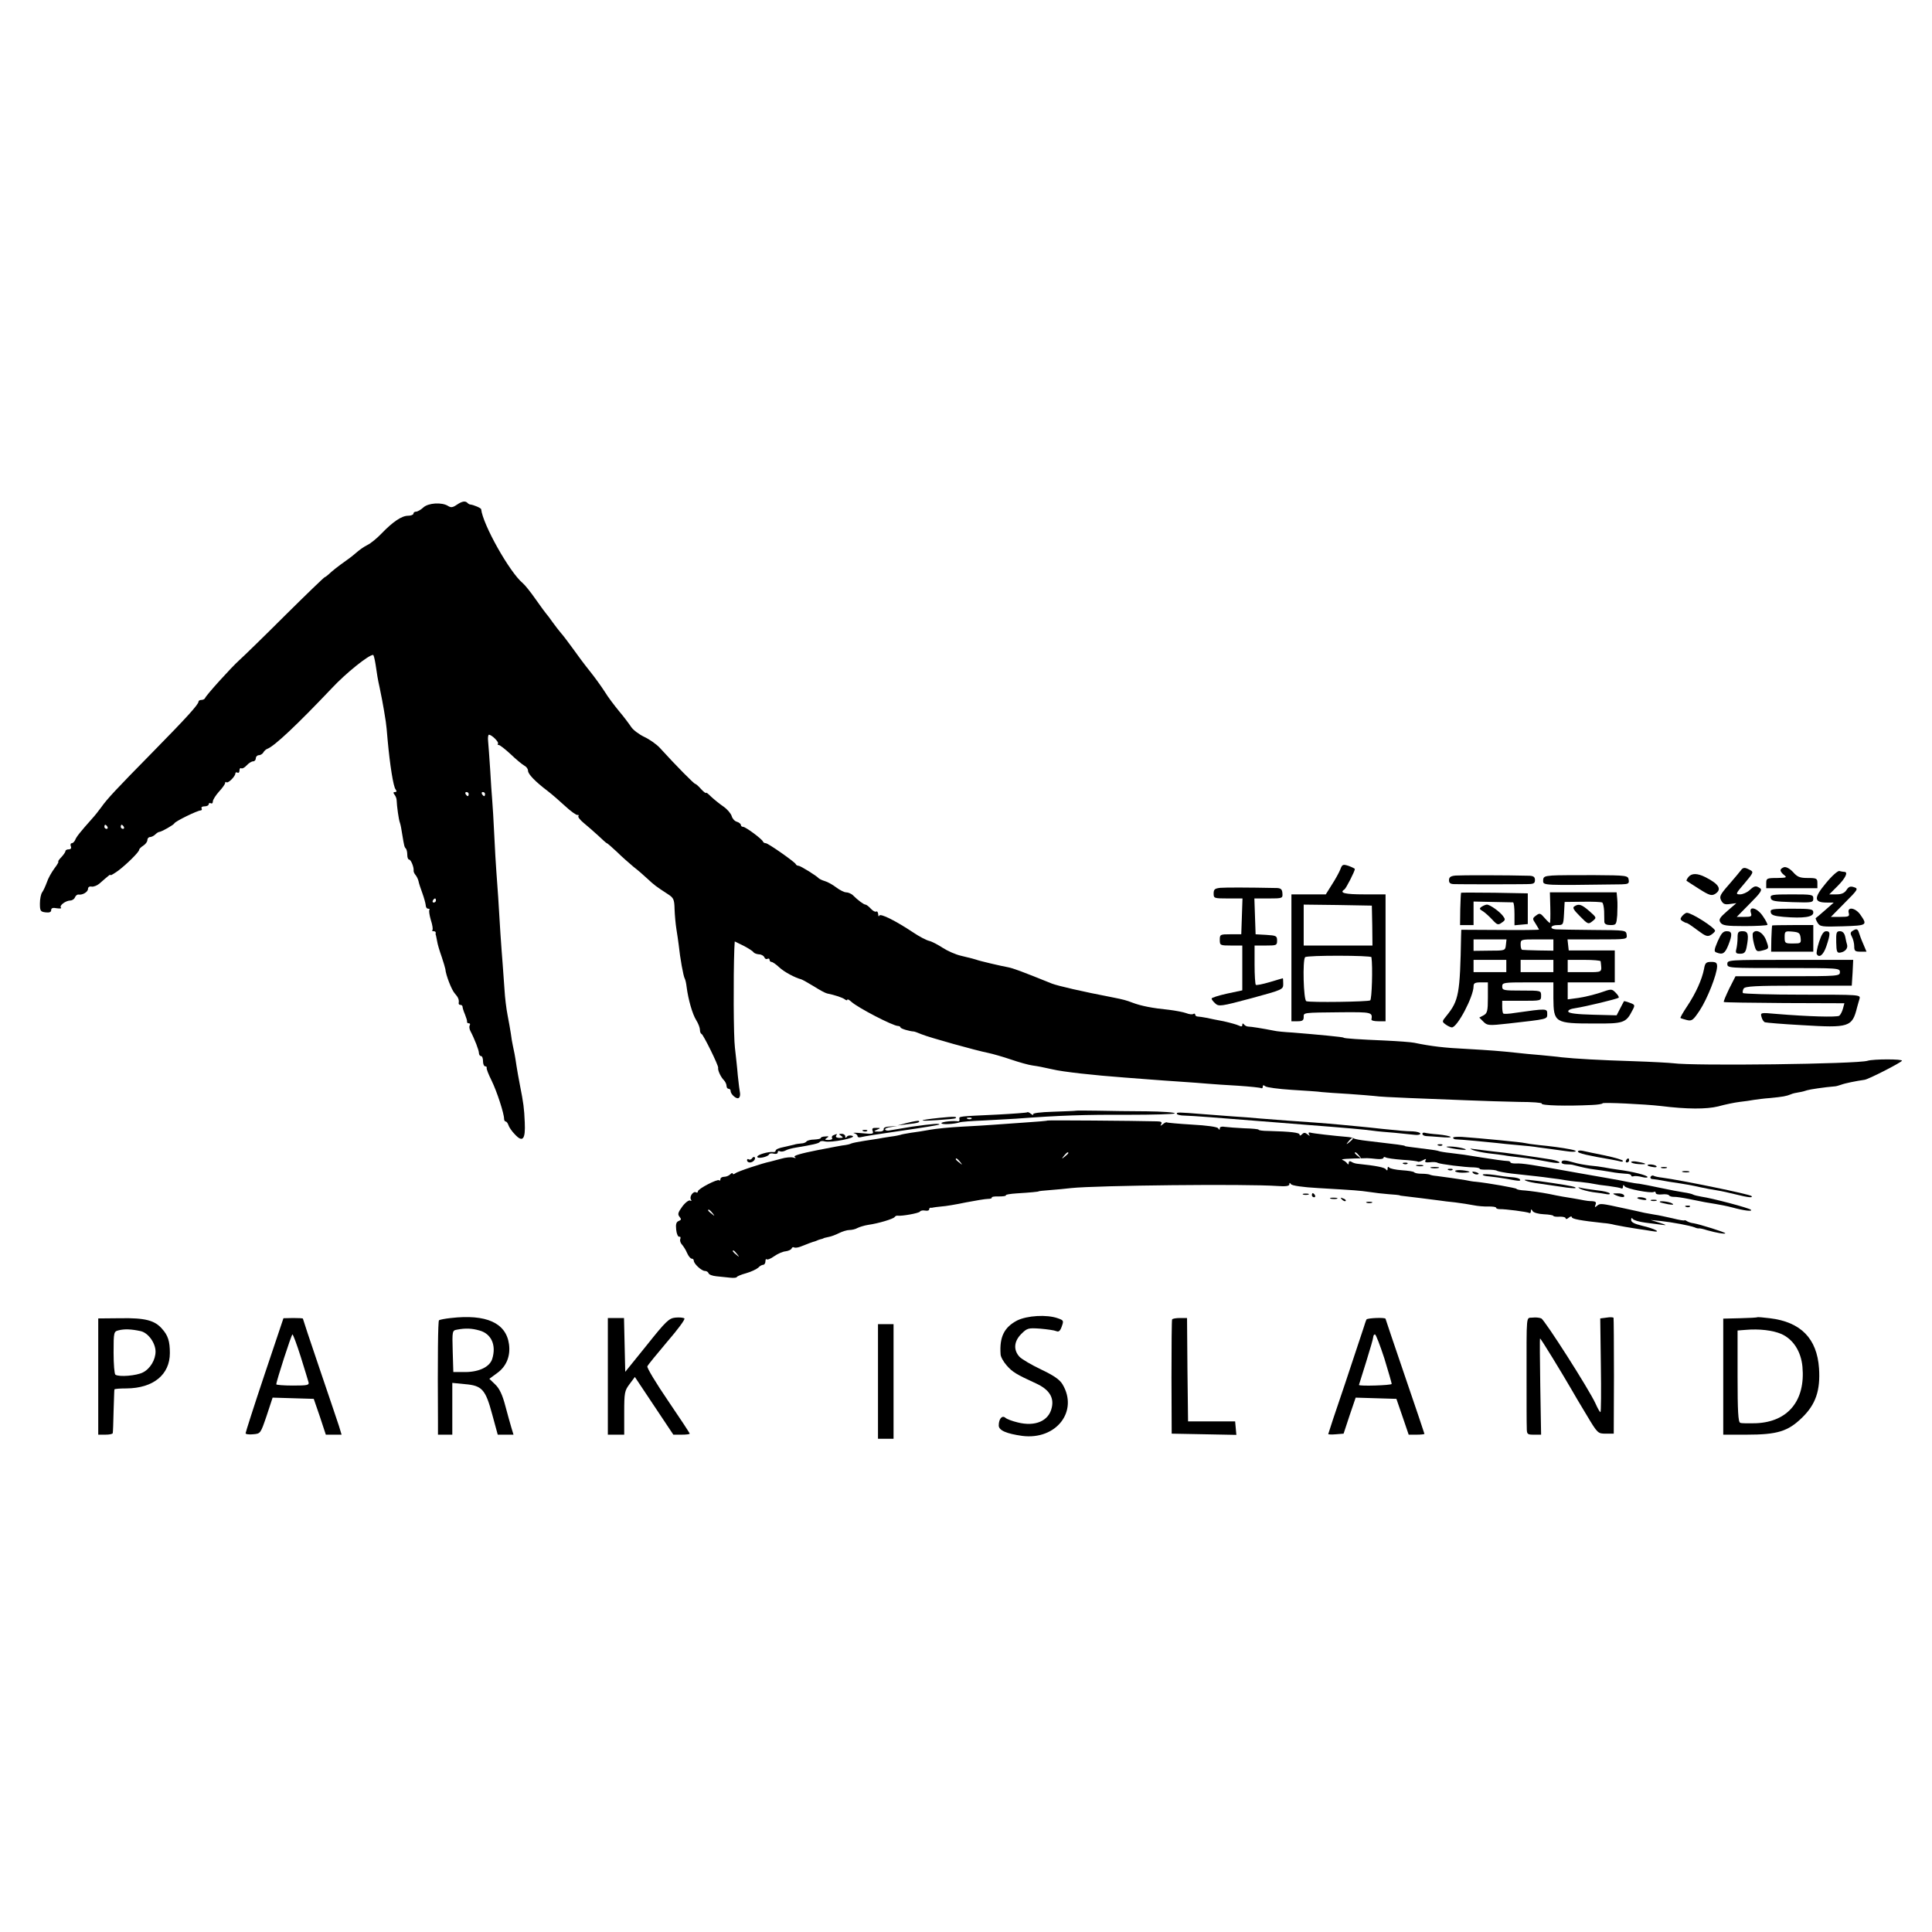 <?xml version="1.0" standalone="no"?>
<!DOCTYPE svg PUBLIC "-//W3C//DTD SVG 20010904//EN"
 "http://www.w3.org/TR/2001/REC-SVG-20010904/DTD/svg10.dtd">
<svg version="1.0" xmlns="http://www.w3.org/2000/svg"
 width="944pt" height="944pt" viewBox="0 0 944 944"
 preserveAspectRatio="xMidYMid meet">
<g transform="translate(0,944) scale(0.1,-0.1)"
fill="#000000" stroke="none">
<path d="M2231 6973 c-19 -13 -28 -14 -42 -5 -30 19 -97 15 -121 -8 -12 -11
-28 -20 -35 -20 -7 0 -13 -4 -13 -10 0 -5 -12 -10 -26 -10 -31 0 -74 -29 -129
-86 -22 -23 -53 -49 -70 -57 -16 -8 -39 -24 -50 -34 -11 -10 -36 -30 -55 -43
-38 -27 -65 -48 -85 -67 -8 -7 -16 -13 -18 -13 -3 0 -90 -84 -194 -187 -104
-104 -205 -202 -224 -219 -39 -35 -162 -171 -167 -185 -2 -5 -10 -9 -18 -9 -8
0 -14 -4 -14 -8 0 -14 -56 -76 -225 -248 -179 -182 -221 -227 -250 -268 -11
-15 -31 -41 -45 -56 -57 -64 -78 -90 -83 -105 -4 -8 -11 -15 -16 -15 -6 0 -8
-7 -5 -15 4 -9 0 -15 -10 -15 -9 0 -16 -4 -16 -8 0 -5 -9 -18 -20 -30 -12 -12
-18 -22 -15 -22 3 0 -5 -15 -19 -33 -14 -19 -31 -49 -37 -68 -7 -19 -17 -41
-23 -49 -6 -8 -11 -33 -11 -55 0 -36 3 -40 28 -43 18 -2 27 1 27 11 0 10 8 13
28 9 15 -2 24 -1 20 3 -10 10 22 34 45 35 10 0 20 7 23 15 4 9 11 15 18 14 20
-3 46 13 46 28 0 8 7 13 17 11 10 -2 27 5 38 14 47 41 55 48 55 42 0 -3 17 7
38 22 41 31 102 91 102 102 0 4 9 13 20 20 11 7 20 19 20 27 0 8 6 15 13 15 7
0 19 6 26 13 6 6 15 12 19 12 12 1 70 34 74 42 4 10 113 63 128 63 6 0 8 5 5
10 -3 6 3 10 14 10 12 0 21 5 21 11 0 5 5 7 10 4 6 -3 10 1 10 9 0 8 14 30 30
48 17 18 30 37 30 42 0 5 3 7 6 4 7 -8 44 28 44 43 0 5 5 7 10 4 6 -3 10 1 10
10 0 9 4 14 9 11 4 -3 16 3 26 14 10 11 24 20 32 20 7 0 13 7 13 15 0 8 7 15
15 15 7 0 18 6 22 14 4 7 13 15 19 17 35 13 145 117 315 296 69 74 180 163
202 163 3 0 8 -21 12 -46 7 -49 11 -74 20 -114 10 -48 15 -75 21 -110 3 -19 7
-44 9 -56 2 -11 6 -52 9 -90 11 -121 28 -229 39 -241 6 -9 6 -13 -3 -13 -9 0
-9 -4 -3 -12 6 -7 11 -20 11 -28 1 -29 10 -95 16 -110 3 -8 8 -33 11 -55 10
-61 11 -64 18 -71 4 -4 7 -18 7 -31 0 -13 4 -23 9 -23 9 0 24 -38 22 -54 -1
-4 3 -14 9 -21 6 -7 13 -21 15 -31 2 -11 11 -37 19 -59 8 -22 15 -48 16 -57 0
-10 5 -18 12 -18 6 0 9 -2 6 -6 -3 -3 0 -25 7 -49 8 -24 11 -46 8 -49 -4 -3
-1 -6 5 -6 7 0 11 -3 11 -7 -1 -5 -1 -10 1 -13 1 -3 3 -16 6 -30 2 -14 12 -47
22 -75 9 -27 17 -54 18 -60 2 -29 31 -103 46 -119 17 -19 22 -31 19 -48 0 -5
3 -8 9 -8 5 0 10 -4 10 -9 0 -5 5 -22 12 -38 6 -15 11 -31 10 -35 -1 -5 3 -8
9 -8 5 0 8 -4 4 -10 -3 -5 -2 -17 3 -27 22 -42 42 -95 42 -108 0 -8 5 -15 10
-15 6 0 10 -11 10 -25 0 -14 5 -25 10 -25 6 0 9 -3 8 -8 -2 -4 9 -32 24 -62
26 -53 61 -161 61 -187 0 -7 4 -13 8 -13 4 0 10 -8 13 -17 3 -10 17 -31 32
-46 38 -41 52 -24 48 59 -3 70 -6 93 -24 184 -6 30 -13 71 -16 90 -8 54 -12
73 -18 100 -3 14 -8 41 -10 60 -3 19 -10 60 -16 90 -6 30 -13 87 -15 125 -3
39 -7 95 -9 125 -3 30 -7 98 -11 150 -7 124 -15 243 -20 305 -2 28 -7 106 -10
175 -3 69 -8 145 -10 170 -2 25 -7 92 -10 150 -4 58 -8 120 -10 138 -2 17 0
32 4 32 14 0 51 -37 44 -44 -3 -3 -2 -6 4 -6 5 0 31 -20 58 -45 26 -25 56 -50
67 -56 10 -5 18 -16 18 -25 0 -16 34 -52 96 -99 21 -16 60 -50 87 -75 27 -25
54 -44 59 -42 5 1 7 -1 4 -6 -3 -4 9 -19 26 -33 16 -13 48 -41 70 -61 22 -21
41 -38 43 -38 3 0 24 -19 49 -42 24 -24 61 -56 81 -73 21 -16 52 -43 70 -60
31 -29 40 -36 100 -75 26 -17 30 -25 31 -72 1 -29 5 -73 9 -98 4 -25 9 -58 11
-75 7 -67 23 -156 30 -167 3 -5 7 -23 9 -41 8 -61 28 -132 47 -162 10 -16 18
-37 18 -47 0 -9 3 -18 8 -20 9 -4 83 -154 81 -165 -3 -12 13 -46 28 -61 7 -7
13 -20 13 -28 0 -8 5 -14 10 -14 6 0 10 -5 10 -11 0 -16 29 -41 39 -34 6 3 8
13 7 23 -2 9 -7 49 -11 87 -3 39 -10 99 -14 135 -7 54 -8 346 -3 483 l2 37 43
-21 c23 -12 45 -26 48 -31 3 -5 15 -10 27 -11 12 0 24 -7 27 -15 3 -7 9 -10
15 -7 5 3 10 1 10 -4 0 -6 4 -11 9 -11 6 0 23 -12 38 -26 24 -23 79 -52 108
-59 6 -2 33 -17 61 -34 28 -18 58 -34 65 -35 39 -8 75 -20 87 -29 6 -5 12 -6
12 -2 0 5 9 0 20 -10 32 -29 203 -118 228 -118 6 0 12 -4 12 -7 0 -6 44 -19
65 -20 3 0 20 -6 39 -14 36 -15 265 -79 326 -91 19 -4 69 -18 110 -32 41 -14
88 -27 105 -29 28 -4 44 -7 98 -19 49 -12 203 -29 352 -40 44 -3 103 -8 131
-10 28 -2 91 -7 140 -10 49 -3 109 -8 134 -10 25 -2 92 -7 150 -10 58 -4 108
-9 113 -12 4 -2 7 1 7 8 0 8 4 8 13 1 6 -5 64 -13 127 -17 63 -4 130 -8 149
-11 19 -2 78 -6 130 -9 53 -4 110 -8 126 -10 17 -3 93 -7 170 -10 77 -3 203
-8 280 -11 77 -3 192 -7 257 -8 64 0 114 -4 111 -8 -5 -10 122 -13 245 -7 28
1 52 5 52 8 0 6 207 -4 285 -13 128 -16 223 -16 280 -2 32 9 80 19 105 22 25
3 56 7 70 10 14 2 50 7 80 9 61 6 78 9 100 18 8 4 26 8 40 10 14 2 32 7 40 10
12 4 85 15 135 19 6 0 19 4 31 8 18 7 72 18 114 24 19 2 177 83 183 93 6 9
-139 9 -168 0 -50 -16 -850 -26 -950 -12 -16 2 -104 7 -195 10 -165 5 -284 12
-350 19 -19 3 -66 7 -105 11 -38 3 -90 8 -115 11 -84 9 -125 12 -245 19 -107
5 -173 13 -255 30 -14 3 -79 8 -145 11 -119 5 -200 10 -200 14 0 3 -126 15
-250 25 -38 2 -79 6 -90 9 -56 11 -112 20 -125 20 -8 0 -18 5 -22 11 -5 6 -8
5 -8 -3 0 -8 -5 -9 -17 -3 -10 5 -43 14 -74 21 -31 6 -69 13 -85 17 -16 3 -35
6 -41 6 -7 0 -13 4 -13 9 0 5 -4 7 -9 4 -5 -4 -21 -2 -36 4 -14 5 -51 12 -83
16 -81 8 -137 19 -179 35 -28 11 -47 16 -93 25 -156 30 -271 57 -300 68 -146
59 -189 75 -215 80 -29 5 -145 32 -155 37 -9 3 -24 7 -74 19 -27 6 -67 24 -90
39 -23 15 -53 31 -67 34 -15 4 -49 22 -77 41 -86 57 -161 95 -166 82 -2 -6 -5
-3 -5 7 -1 10 -5 16 -10 13 -4 -3 -16 3 -26 14 -10 11 -22 20 -26 20 -8 0 -36
20 -64 48 -8 6 -21 12 -31 12 -9 0 -31 11 -48 24 -17 13 -42 27 -56 31 -14 4
-27 11 -30 14 -9 11 -89 61 -99 61 -5 0 -11 3 -13 8 -5 11 -135 102 -146 102
-6 0 -12 3 -14 8 -5 13 -85 72 -97 72 -6 0 -11 4 -11 9 0 5 -9 13 -20 16 -11
3 -22 16 -25 28 -4 12 -21 33 -40 46 -19 13 -46 35 -60 48 -14 14 -25 23 -25
19 0 -4 -11 4 -24 18 -13 15 -26 26 -29 26 -6 0 -92 87 -174 177 -16 17 -50
41 -76 53 -25 12 -54 34 -63 48 -10 15 -36 50 -59 77 -23 28 -55 70 -70 95
-16 25 -49 71 -74 102 -25 31 -63 82 -84 112 -22 30 -46 62 -56 73 -9 10 -27
34 -41 53 -13 19 -27 37 -30 40 -3 3 -26 34 -52 71 -25 36 -54 72 -64 80 -64
53 -195 286 -203 361 -1 6 -36 21 -53 23 -3 0 -10 3 -14 8 -11 11 -27 8 -53
-10z m59 -1413 c0 -5 -2 -10 -4 -10 -3 0 -8 5 -11 10 -3 6 -1 10 4 10 6 0 11
-4 11 -10z m80 0 c0 -5 -2 -10 -4 -10 -3 0 -8 5 -11 10 -3 6 -1 10 4 10 6 0
11 -4 11 -10z m-1845 -160 c3 -5 1 -10 -4 -10 -6 0 -11 5 -11 10 0 6 2 10 4
10 3 0 8 -4 11 -10z m80 0 c3 -5 1 -10 -4 -10 -6 0 -11 5 -11 10 0 6 2 10 4
10 3 0 8 -4 11 -10z m1525 -360 c0 -5 -5 -10 -11 -10 -5 0 -7 5 -4 10 3 6 8
10 11 10 2 0 4 -4 4 -10z"/>
<path d="M6549 5192 c-6 -15 -24 -48 -41 -74 l-30 -48 -84 0 -84 0 0 -310 0
-310 30 0 c23 0 30 4 30 20 0 23 -8 22 187 24 146 1 150 0 144 -36 0 -5 15 -8
34 -8 l35 0 0 310 0 310 -105 0 c-94 0 -123 7 -96 24 8 5 51 89 51 100 0 2
-14 9 -30 15 -28 9 -32 8 -41 -17z m156 -274 l1 -98 -168 0 -168 0 0 100 0
100 167 -2 166 -3 2 -97z m-4 -155 c7 -47 2 -206 -6 -211 -11 -7 -293 -11
-312 -4 -14 4 -19 202 -6 215 9 10 323 9 324 0z"/>
<path d="M8718 5203 c-10 -3 -18 -9 -18 -15 0 -6 8 -17 18 -24 15 -12 10 -13
-35 -14 -50 0 -53 -2 -53 -25 l0 -25 125 0 125 0 0 25 c0 23 -4 25 -47 25 -39
0 -51 5 -72 29 -16 17 -33 26 -43 24z"/>
<path d="M8505 5186 c-6 -8 -32 -39 -58 -69 -43 -49 -47 -58 -37 -77 9 -17 18
-21 43 -17 l31 4 -44 -38 c-38 -33 -43 -42 -34 -56 10 -15 27 -18 119 -18 59
0 109 3 111 6 1 3 -8 22 -22 42 -27 41 -70 53 -59 17 6 -18 2 -20 -32 -20
l-37 0 64 65 c53 53 62 67 50 75 -21 14 -28 12 -52 -10 -12 -11 -33 -20 -46
-20 -23 0 -22 3 22 54 44 52 45 56 27 65 -26 14 -34 14 -46 -3z"/>
<path d="M8921 5124 c-60 -72 -58 -94 5 -94 l34 0 -42 -37 c-24 -21 -44 -38
-46 -39 -2 -1 2 -11 9 -23 12 -19 21 -20 124 -17 119 4 121 5 84 58 -24 33
-64 39 -56 8 5 -18 0 -20 -41 -20 l-46 0 68 69 c65 65 67 69 45 76 -18 6 -26
3 -37 -14 -10 -15 -25 -21 -49 -21 l-35 0 41 41 c39 39 53 69 32 69 -5 0 -15
2 -23 4 -7 3 -37 -23 -67 -60z"/>
<path d="M7113 5162 c-25 -2 -33 -8 -33 -23 0 -14 7 -19 28 -19 39 -1 299 -1
350 0 35 0 42 3 42 20 0 15 -7 20 -27 21 -111 3 -334 3 -360 1z"/>
<path d="M7583 5162 c-37 -3 -43 -6 -43 -25 0 -24 -5 -23 383 -18 33 1 38 4
35 22 -3 21 -8 22 -168 23 -91 0 -184 0 -207 -2z"/>
<path d="M8250 5155 c-7 -9 -11 -17 -9 -19 2 -2 30 -19 62 -40 49 -31 60 -34
77 -24 35 22 20 48 -47 82 -40 20 -67 20 -83 1z"/>
<path d="M5963 5102 c-27 -3 -33 -7 -33 -28 0 -23 2 -24 70 -24 l71 0 -3 -87
-3 -88 -53 0 c-50 0 -52 -1 -52 -27 0 -27 2 -28 55 -28 l55 0 0 -109 0 -110
-75 -16 c-41 -9 -75 -20 -75 -24 0 -5 8 -15 18 -24 17 -16 29 -14 175 25 154
42 157 43 157 70 0 16 -1 28 -2 28 -2 0 -31 -9 -65 -19 -34 -10 -64 -16 -67
-13 -3 3 -6 47 -6 99 l0 93 55 0 c52 0 55 1 55 24 0 23 -4 25 -52 28 l-53 3
-3 88 -3 87 70 0 c67 0 69 1 67 25 -1 19 -7 25 -26 26 -144 3 -251 3 -277 1z"/>
<path d="M7139 5078 c-1 -2 -3 -38 -4 -80 l-1 -78 33 0 33 0 0 58 0 57 92 -2
c51 -1 96 -2 101 -2 4 -1 7 -26 7 -57 l0 -55 33 3 32 3 0 75 0 75 -163 3 c-89
1 -163 1 -163 0z"/>
<path d="M7575 5005 c1 -41 0 -75 -2 -75 -2 0 -14 11 -26 25 -20 23 -24 25
-41 12 -19 -14 -19 -16 -3 -40 9 -15 17 -28 17 -29 0 -2 -85 -3 -190 -2 l-190
1 -1 -31 c-5 -282 -11 -315 -71 -389 -23 -28 -23 -29 -4 -43 11 -8 25 -14 30
-14 27 0 106 151 106 201 0 15 7 19 35 19 l35 0 0 -75 c0 -65 -3 -76 -21 -86
l-21 -11 20 -20 c19 -19 25 -20 123 -9 193 22 189 20 189 47 0 27 -2 27 -157
5 -29 -5 -55 -6 -58 -3 -3 3 -5 18 -5 34 l0 28 95 0 c95 0 95 0 95 25 0 25 0
25 -95 25 -88 0 -95 1 -95 20 0 19 7 20 125 20 l125 0 0 -77 c1 -120 7 -124
200 -124 143 -1 155 3 186 64 14 26 13 28 -12 37 -15 6 -28 9 -29 8 -1 -2 -10
-18 -19 -36 l-17 -33 -116 3 c-79 2 -118 7 -120 15 -3 7 11 14 34 17 52 8 205
45 212 51 3 3 -4 14 -15 25 -19 19 -20 19 -74 0 -31 -10 -79 -22 -108 -26
l-52 -7 0 42 0 41 115 0 115 0 0 78 0 78 -112 0 -113 0 -3 27 -3 27 146 0
c146 0 146 0 143 23 -3 22 -5 22 -163 23 -88 1 -170 2 -182 3 -34 2 -28 21 7
21 28 0 29 1 32 56 l3 57 88 1 c49 1 92 -1 96 -4 4 -3 8 -22 9 -42 0 -21 1
-45 1 -53 1 -10 11 -15 30 -15 28 0 29 3 33 48 1 26 2 62 0 80 l-3 32 -163 0
-163 0 2 -75z m-217 -182 c-3 -28 -4 -28 -80 -28 l-78 -1 0 28 0 28 81 0 80 0
-3 -27z m232 -1 l0 -27 -72 1 c-40 1 -76 2 -80 3 -5 1 -8 12 -8 26 0 25 1 25
80 25 l80 0 0 -28z m-230 -102 l0 -30 -80 0 -80 0 0 30 0 30 80 0 80 0 0 -30z
m230 0 l0 -30 -80 0 -80 0 0 30 0 30 80 0 80 0 0 -30z m231 23 c6 -57 13 -53
-78 -53 l-83 0 0 30 0 30 80 0 c44 0 80 -3 81 -7z"/>
<path d="M8652 5053 c3 -16 17 -18 106 -21 97 -3 102 -2 102 18 0 19 -6 20
-106 20 -95 0 -105 -2 -102 -17z"/>
<path d="M7240 5010 c-13 -9 -12 -12 5 -22 10 -6 31 -25 46 -41 25 -27 29 -28
47 -15 18 12 18 16 6 32 -16 22 -64 56 -79 56 -5 0 -17 -5 -25 -10z"/>
<path d="M7692 5011 c-10 -6 -2 -18 28 -48 39 -40 41 -40 61 -24 21 17 21 17
-15 49 -38 33 -52 38 -74 23z"/>
<path d="M8652 4983 c2 -14 16 -19 63 -23 98 -8 145 -1 145 21 0 17 -9 19
-106 19 -95 0 -105 -2 -102 -17z"/>
<path d="M8219 4964 c-10 -13 -10 -17 2 -25 8 -5 17 -9 21 -9 3 0 27 -16 52
-35 40 -30 49 -33 66 -23 11 7 20 16 20 20 0 15 -114 88 -138 88 -5 0 -15 -7
-23 -16z"/>
<path d="M8659 4918 c-1 -2 -3 -31 -4 -65 l-1 -63 103 0 103 0 0 65 0 65 -100
0 c-55 0 -101 -1 -101 -2z m139 -60 c3 -27 1 -28 -37 -28 -39 0 -41 1 -41 31
0 29 2 30 38 27 32 -3 37 -7 40 -30z"/>
<path d="M9051 4891 c-10 -6 -11 -13 -2 -29 6 -11 11 -32 11 -46 0 -22 4 -26
30 -26 l30 0 -16 38 c-9 20 -18 45 -21 55 -6 19 -12 21 -32 8z"/>
<path d="M8393 4841 c-18 -42 -19 -51 -6 -55 30 -12 41 -5 57 34 22 55 20 70
-7 70 -18 0 -27 -11 -44 -49z"/>
<path d="M8490 4858 c0 -18 -3 -43 -6 -55 -5 -19 -2 -23 19 -23 19 0 26 6 31
31 12 62 8 79 -19 79 -22 0 -25 -5 -25 -32z"/>
<path d="M8565 4881 c-3 -6 -1 -29 5 -52 10 -38 13 -40 38 -34 37 9 37 9 21
52 -15 38 -50 56 -64 34z"/>
<path d="M8888 4837 c-9 -28 -14 -55 -11 -59 12 -21 33 -3 47 39 20 60 20 73
-1 73 -13 0 -23 -16 -35 -53z"/>
<path d="M8972 4836 c1 -48 4 -54 22 -50 22 4 36 21 31 38 -2 6 -6 23 -9 39
-4 18 -13 27 -26 27 -17 0 -19 -7 -18 -54z"/>
<path d="M8440 4730 c0 -20 7 -20 275 -20 268 0 275 0 275 -20 0 -19 -7 -20
-255 -20 l-255 0 -31 -61 c-16 -34 -29 -63 -26 -65 2 -2 135 -4 296 -5 l293
-1 -7 -26 c-4 -15 -12 -30 -18 -35 -12 -8 -152 -4 -309 9 -76 7 -77 6 -71 -15
3 -13 11 -24 17 -26 6 -2 88 -9 181 -14 230 -14 245 -10 269 87 3 12 9 31 12
42 5 20 1 20 -280 20 -157 0 -287 4 -290 8 -2 4 -1 14 4 22 7 11 58 14 268 14
l260 0 4 63 3 63 -307 0 c-301 0 -308 0 -308 -20z"/>
<path d="M8326 4705 c-10 -51 -40 -118 -82 -181 -20 -30 -35 -56 -33 -58 2 -2
16 -6 31 -10 25 -6 31 -1 63 47 37 56 84 175 85 215 0 18 -6 22 -29 22 -25 0
-30 -5 -35 -35z"/>
<path d="M5257 4013 c-1 -1 -50 -3 -109 -5 -67 -2 -104 -7 -100 -13 3 -5 -1
-4 -10 2 -8 7 -17 11 -19 8 -3 -2 -68 -7 -145 -11 -191 -9 -189 -8 -186 -22 1
-7 -1 -11 -5 -11 -25 4 -83 -2 -83 -9 0 -8 61 -5 89 4 8 3 60 7 115 9 56 3
128 7 161 9 212 16 337 20 543 19 127 0 232 3 232 7 0 5 -62 9 -137 10 -76 0
-185 2 -241 3 -57 1 -104 1 -105 0z m-510 -39 c-3 -3 -12 -4 -19 -1 -8 3 -5 6
6 6 11 1 17 -2 13 -5z"/>
<path d="M5750 3998 c0 -4 17 -9 38 -9 55 -2 117 -7 457 -34 33 -3 89 -7 125
-10 231 -18 285 -23 340 -30 19 -3 67 -7 105 -10 39 -4 82 -8 98 -10 15 -2 27
1 27 6 0 5 -17 10 -37 11 -41 1 -58 3 -148 12 -33 4 -85 9 -115 12 -30 3 -73
7 -95 9 -22 2 -76 7 -120 10 -91 6 -182 13 -270 20 -33 3 -91 8 -130 10 -38 3
-104 8 -145 11 -124 10 -130 10 -130 2z"/>
<path d="M4590 3978 c-105 -11 -111 -18 -10 -11 47 3 87 7 89 9 10 9 -9 9 -79
2z"/>
<path d="M4435 3954 l-50 -13 50 6 c49 5 63 10 54 16 -2 2 -26 -2 -54 -9z"/>
<path d="M5118 3965 c-2 -2 -52 -6 -113 -10 -60 -4 -130 -9 -155 -11 -25 -2
-92 -6 -150 -9 -58 -3 -127 -10 -155 -15 -27 -5 -70 -12 -95 -15 -24 -4 -47
-8 -50 -10 -3 -1 -25 -6 -50 -9 -25 -4 -52 -8 -60 -10 -8 -1 -37 -6 -65 -10
-27 -4 -57 -10 -65 -13 -8 -4 -22 -7 -30 -8 -8 0 -70 -12 -137 -25 -80 -16
-119 -27 -110 -33 8 -6 6 -7 -7 -3 -10 3 -37 1 -60 -6 -22 -6 -46 -12 -53 -14
-36 -7 -160 -48 -170 -57 -7 -5 -13 -6 -13 -1 0 4 -5 3 -12 -4 -7 -7 -20 -12
-30 -12 -10 0 -18 -5 -18 -12 0 -6 -3 -9 -6 -5 -8 8 -104 -42 -104 -54 0 -6
-4 -8 -9 -5 -13 8 -34 -21 -25 -35 4 -7 3 -9 -4 -5 -6 3 -23 -9 -38 -29 -21
-29 -24 -38 -14 -50 10 -12 9 -16 -4 -21 -12 -5 -15 -16 -12 -43 2 -20 9 -35
15 -34 5 2 8 -3 5 -11 -3 -7 1 -20 8 -27 7 -8 19 -26 25 -41 7 -16 17 -28 23
-28 5 0 10 -4 10 -10 0 -15 38 -50 54 -50 8 0 16 -5 18 -11 2 -7 19 -13 38
-15 19 -2 50 -5 68 -7 17 -2 32 0 32 3 0 3 20 12 46 19 25 7 51 20 59 27 7 8
18 14 24 14 6 0 11 8 11 17 0 9 3 13 6 10 4 -4 20 3 37 15 17 12 42 23 56 24
14 2 27 8 29 14 2 5 7 8 12 5 5 -3 19 -1 32 4 30 12 61 24 71 26 4 2 9 4 12 5
3 1 10 4 15 5 6 1 11 3 13 4 1 2 12 4 25 7 13 2 36 11 52 19 16 8 39 15 50 15
12 0 30 4 40 10 10 5 33 12 51 15 51 7 123 29 130 38 3 5 10 8 15 7 20 -3 104
12 109 20 3 5 14 7 25 5 11 -2 20 0 20 6 0 5 3 8 8 8 4 -1 9 0 12 1 3 1 21 3
40 5 19 1 73 10 120 20 47 9 95 17 107 17 13 0 21 3 19 7 -2 3 13 6 34 5 22 0
37 2 35 6 -2 3 22 7 53 9 66 4 107 8 107 10 0 1 25 4 55 6 30 2 78 7 105 10
126 13 849 21 1008 10 39 -3 57 0 57 8 0 9 2 9 8 1 4 -7 58 -15 132 -19 187
-11 201 -12 250 -19 25 -4 68 -9 95 -11 28 -2 51 -4 53 -5 1 -2 10 -3 20 -4
20 -2 147 -18 177 -22 11 -2 45 -6 75 -9 30 -4 71 -10 90 -14 19 -4 52 -7 73
-6 20 0 37 -2 37 -6 0 -4 8 -7 18 -7 24 1 135 -13 145 -19 4 -2 7 2 7 9 0 11
2 11 9 0 4 -7 29 -14 54 -15 26 -1 47 -5 47 -8 0 -3 14 -5 30 -4 17 1 30 -3
30 -8 0 -5 7 -4 15 3 8 7 15 8 15 3 0 -9 43 -17 155 -29 17 -1 41 -5 55 -9 28
-6 70 -13 115 -20 17 -2 46 -7 65 -10 56 -10 15 12 -47 26 -37 9 -53 17 -53
28 0 10 3 12 8 5 4 -6 31 -14 61 -18 30 -4 68 -9 85 -11 22 -3 18 0 -14 10
l-45 14 50 -5 c55 -6 142 -22 165 -31 8 -4 18 -6 21 -5 4 1 22 -3 40 -9 46
-13 89 -20 89 -15 0 5 -125 44 -155 49 -11 1 -26 6 -32 10 -7 5 -13 6 -13 4 0
-2 -26 2 -57 10 -32 7 -71 16 -88 18 -16 3 -39 7 -50 9 -11 3 -54 12 -95 21
-119 26 -121 26 -136 14 -12 -10 -13 -9 -8 5 5 12 0 16 -17 17 -13 0 -31 2
-39 4 -8 2 -33 6 -55 10 -22 3 -74 12 -115 21 -41 8 -94 15 -117 17 -24 1 -43
5 -43 8 0 4 -140 29 -201 35 -8 0 -31 4 -50 8 -37 6 -99 15 -139 20 -14 1 -30
4 -35 7 -6 2 -23 4 -40 4 -16 0 -32 3 -35 7 -3 4 -30 8 -60 10 -30 2 -58 8
-62 13 -5 6 -8 4 -8 -5 0 -10 -3 -11 -8 -4 -6 10 -47 18 -142 28 -9 1 -21 5
-28 10 -7 4 -12 2 -12 -6 0 -9 -3 -9 -8 -2 -4 6 -14 13 -22 16 -13 5 18 7 120
9 8 0 30 -2 48 -4 17 -2 32 1 32 6 0 4 5 5 10 2 6 -4 43 -9 83 -12 39 -2 74
-7 76 -9 2 -2 13 1 24 7 14 8 18 8 12 -1 -5 -8 1 -11 21 -9 16 2 34 1 39 -3
11 -6 133 -22 178 -22 15 -1 27 -3 27 -7 0 -3 17 -5 38 -4 20 0 42 -2 47 -6 6
-3 37 -9 70 -13 125 -14 141 -15 190 -22 28 -3 59 -8 70 -10 11 -2 45 -7 75
-9 30 -3 62 -8 70 -10 8 -2 40 -7 70 -10 30 -4 58 -9 63 -12 4 -2 7 2 7 9 0 9
3 10 8 2 8 -13 130 -36 143 -28 5 3 9 1 9 -5 0 -6 14 -9 30 -7 17 2 33 0 35
-5 3 -4 13 -7 23 -7 9 1 42 -4 72 -10 30 -6 66 -13 80 -16 86 -14 108 -19 135
-26 55 -15 100 -21 90 -11 -10 9 -187 56 -242 64 -17 3 -35 7 -40 10 -4 3 -25
8 -46 11 -21 3 -73 13 -115 22 -42 9 -88 18 -102 20 -14 1 -37 5 -52 8 -16 3
-38 8 -50 10 -13 2 -99 18 -193 34 -233 42 -279 49 -309 47 -14 0 -26 2 -26 6
0 3 -6 6 -12 6 -13 0 -78 9 -133 18 -73 12 -93 15 -145 21 -30 3 -58 8 -61 10
-4 2 -28 6 -55 9 -88 11 -109 14 -109 15 0 4 -36 8 -189 26 -28 3 -54 8 -60
11 -5 4 -21 7 -35 8 -60 5 -167 17 -179 21 -8 2 -10 -1 -6 -9 6 -9 5 -9 -7 0
-12 10 -18 10 -27 1 -8 -8 -12 -8 -12 -2 0 10 -42 15 -152 18 -27 0 -48 3 -48
6 0 3 -31 6 -70 7 -38 2 -81 5 -95 7 -15 3 -25 0 -25 -7 0 -9 -2 -9 -8 0 -4 7
-54 14 -127 18 -66 4 -122 9 -124 11 -2 2 -11 -2 -19 -9 -13 -10 -14 -9 -8 1
5 9 -1 13 -21 13 -120 3 -532 6 -535 4z m1492 -89 c0 -2 -8 -10 -17 -17 -16
-13 -17 -12 -4 4 13 16 21 21 21 13z m-1390 -70 c0 -2 -8 -10 -17 -17 -16 -13
-17 -12 -4 4 13 16 21 21 21 13z m1421 -13 c13 -16 12 -17 -3 -4 -10 7 -18 15
-18 17 0 8 8 3 21 -13z m-1950 -30 c13 -16 12 -17 -3 -4 -10 7 -18 15 -18 17
0 8 8 3 21 -13z m-1210 -250 c13 -16 12 -17 -3 -4 -10 7 -18 15 -18 17 0 8 8
3 21 -13z m120 -200 c13 -16 12 -17 -3 -4 -17 13 -22 21 -14 21 2 0 10 -8 17
-17z"/>
<path d="M4456 3935 c-49 -8 -97 -16 -107 -18 -11 -3 -21 -1 -24 3 -3 5 9 11
27 13 l33 5 -35 -2 c-22 -1 -34 -6 -32 -13 1 -8 -9 -13 -25 -12 -25 0 -26 1
-8 9 19 8 19 9 -4 9 -17 1 -22 -3 -17 -15 6 -15 -1 -16 -51 -11 -32 3 -50 3
-40 0 9 -2 17 -9 17 -14 0 -6 8 -8 18 -5 9 3 98 17 196 31 99 14 182 28 185
30 7 7 -33 4 -133 -10z"/>
<path d="M4218 3913 c7 -3 16 -2 19 1 4 3 -2 6 -13 5 -11 0 -14 -3 -6 -6z"/>
<path d="M6950 3900 c0 -6 8 -10 18 -11 9 0 42 -3 72 -5 30 -3 52 -2 48 1 -4
4 -31 9 -60 12 -29 2 -59 6 -65 8 -7 2 -13 0 -13 -5z"/>
<path d="M4072 3893 c-6 -2 -10 -9 -6 -14 3 -5 -5 -9 -18 -9 -18 0 -20 2 -8
10 12 7 10 9 -8 7 -12 0 -22 -4 -22 -8 0 -3 -14 -6 -32 -7 -17 0 -34 -5 -37
-9 -3 -5 -15 -10 -26 -10 -11 -1 -27 -3 -35 -6 -8 -2 -32 -7 -52 -12 -21 -4
-38 -11 -38 -17 0 -5 -6 -8 -12 -7 -23 3 -78 -13 -78 -23 0 -12 53 -1 58 12 2
4 12 6 22 3 12 -3 20 0 20 6 0 7 4 9 10 6 5 -3 18 -2 27 3 10 6 34 12 53 15
79 13 111 20 115 27 3 5 14 6 25 3 30 -8 160 18 135 27 -11 4 -23 2 -27 -4 -6
-8 -8 -7 -8 2 0 6 -8 12 -17 12 -15 0 -16 -2 -3 -10 12 -8 10 -10 -8 -10 -13
0 -20 4 -17 10 7 11 6 11 -13 3z"/>
<path d="M7100 3881 c0 -4 6 -8 13 -8 19 0 169 -14 202 -18 17 -2 62 -7 100
-10 39 -3 84 -8 100 -11 17 -2 44 -6 60 -8 17 -2 53 -7 80 -11 46 -7 62 1 19
9 -40 8 -101 16 -154 21 -30 3 -62 8 -70 10 -14 4 -211 23 -307 30 -24 1 -43
0 -43 -4z"/>
<path d="M7028 3843 c7 -3 16 -2 19 1 4 3 -2 6 -13 5 -11 0 -14 -3 -6 -6z"/>
<path d="M7095 3829 c51 -10 92 -10 50 1 -16 4 -43 8 -60 8 -25 0 -24 -2 10
-9z"/>
<path d="M7196 3821 c12 -5 45 -12 75 -16 30 -3 65 -8 79 -10 14 -3 48 -7 75
-10 53 -6 72 -9 148 -23 26 -5 47 -6 47 -2 0 4 -17 10 -37 14 -81 13 -231 35
-288 40 -33 4 -73 9 -90 11 -25 4 -26 3 -9 -4z"/>
<path d="M7710 3813 c0 -8 48 -19 165 -39 17 -3 36 -7 43 -9 6 -2 12 -1 12 3
0 4 -39 16 -87 26 -49 10 -98 20 -110 23 -13 3 -23 1 -23 -4z"/>
<path d="M3675 3781 c-3 -6 -11 -9 -16 -6 -5 4 -9 1 -9 -4 0 -6 6 -11 14 -11
16 0 31 18 23 26 -3 3 -8 0 -12 -5z"/>
<path d="M7945 3770 c-3 -5 -1 -10 4 -10 6 0 11 5 11 10 0 6 -2 10 -4 10 -3 0
-8 -4 -11 -10z"/>
<path d="M7630 3760 c0 -5 10 -9 23 -9 12 0 29 -1 37 -4 39 -10 68 -17 100
-21 19 -2 55 -8 80 -12 25 -5 57 -8 73 -9 15 0 27 -4 27 -8 0 -5 6 -7 13 -4 6
2 24 0 40 -4 15 -4 27 -4 27 0 0 8 -74 27 -145 36 -22 3 -52 8 -67 11 -15 3
-47 7 -70 9 -24 3 -59 9 -78 15 -44 13 -60 13 -60 0z"/>
<path d="M7970 3762 c0 -4 17 -9 37 -10 44 -3 42 3 -4 11 -18 4 -33 3 -33 -1z"/>
<path d="M6858 3753 c7 -3 16 -2 19 1 4 3 -2 6 -13 5 -11 0 -14 -3 -6 -6z"/>
<path d="M6923 3743 c9 -2 23 -2 30 0 6 3 -1 5 -18 5 -16 0 -22 -2 -12 -5z"/>
<path d="M8050 3746 c0 -2 11 -6 25 -8 13 -3 22 -1 19 3 -5 9 -44 13 -44 5z"/>
<path d="M6993 3733 c9 -2 25 -2 35 0 9 3 1 5 -18 5 -19 0 -27 -2 -17 -5z"/>
<path d="M8118 3733 c6 -2 18 -2 25 0 6 3 1 5 -13 5 -14 0 -19 -2 -12 -5z"/>
<path d="M7078 3723 c7 -3 16 -2 19 1 4 3 -2 6 -13 5 -11 0 -14 -3 -6 -6z"/>
<path d="M7110 3718 c0 -4 16 -8 35 -8 19 0 35 2 35 4 0 2 -16 6 -35 8 -19 2
-35 0 -35 -4z"/>
<path d="M7198 3708 c5 -5 16 -8 23 -6 8 3 3 7 -10 11 -17 4 -21 3 -13 -5z"/>
<path d="M8223 3713 c9 -2 23 -2 30 0 6 3 -1 5 -18 5 -16 0 -22 -2 -12 -5z"/>
<path d="M7245 3701 c-2 -4 12 -8 31 -9 19 -2 58 -7 86 -12 62 -12 71 -12 64
-2 -2 4 -20 9 -38 10 -18 1 -57 6 -86 11 -29 4 -54 5 -57 2z"/>
<path d="M8065 3690 c-3 -5 1 -11 9 -11 9 -1 19 -2 24 -3 4 -1 30 -5 57 -10
86 -13 109 -17 153 -27 23 -5 59 -12 80 -15 20 -3 62 -12 93 -20 60 -15 86
-18 77 -8 -9 9 -340 77 -437 90 -18 2 -37 6 -41 9 -5 3 -11 1 -15 -5z"/>
<path d="M7455 3671 c11 -5 40 -11 65 -14 25 -4 74 -11 110 -16 35 -6 66 -8
68 -6 5 5 -21 11 -108 24 -113 17 -157 21 -135 12z"/>
<path d="M7720 3632 c8 -5 37 -13 63 -17 27 -3 58 -8 68 -10 11 -2 17 0 14 4
-2 5 -31 12 -62 15 -32 4 -67 9 -78 12 -15 4 -17 3 -5 -4z"/>
<path d="M6368 3603 c6 -2 18 -2 25 0 6 3 1 5 -13 5 -14 0 -19 -2 -12 -5z"/>
<path d="M6410 3600 c0 -5 5 -10 11 -10 5 0 7 5 4 10 -3 6 -8 10 -11 10 -2 0
-4 -4 -4 -10z"/>
<path d="M7895 3600 c28 -12 47 -12 40 0 -3 6 -18 10 -33 9 -24 0 -25 -1 -7
-9z"/>
<path d="M6503 3583 c9 -2 23 -2 30 0 6 3 -1 5 -18 5 -16 0 -22 -2 -12 -5z"/>
<path d="M6557 3579 c7 -7 15 -10 18 -7 3 3 -2 9 -12 12 -14 6 -15 5 -6 -5z"/>
<path d="M8000 3586 c0 -2 11 -6 25 -8 13 -3 22 -1 19 3 -5 9 -44 13 -44 5z"/>
<path d="M8068 3573 c6 -2 18 -2 25 0 6 3 1 5 -13 5 -14 0 -19 -2 -12 -5z"/>
<path d="M6678 3563 c6 -2 18 -2 25 0 6 3 1 5 -13 5 -14 0 -19 -2 -12 -5z"/>
<path d="M8111 3566 c2 -2 20 -6 39 -10 25 -4 31 -3 20 4 -14 9 -69 15 -59 6z"/>
<path d="M8238 3543 c7 -3 16 -2 19 1 4 3 -2 6 -13 5 -11 0 -14 -3 -6 -6z"/>
<path d="M2203 3000 c-28 -3 -54 -8 -58 -11 -5 -5 -7 -177 -5 -501 l0 -58 35
0 35 0 0 126 0 127 61 -6 c84 -7 101 -25 134 -148 l27 -99 39 0 38 0 -10 33
c-5 17 -19 66 -30 108 -14 54 -29 85 -49 104 l-29 28 38 28 c45 32 66 83 58
141 -14 104 -111 148 -284 128z m140 -61 c58 -16 83 -72 62 -139 -12 -38 -62
-63 -129 -64 l-61 0 -3 101 c-3 99 -2 102 20 106 42 8 73 7 111 -4z"/>
<path d="M3300 3002 c-31 -3 -46 -17 -140 -135 l-105 -130 -3 131 -3 132 -39
0 -40 0 0 -285 0 -285 40 0 40 0 0 107 c0 99 2 108 26 140 l26 35 94 -141 94
-141 40 0 c22 0 40 2 40 5 0 3 -48 76 -106 161 -58 85 -104 161 -101 168 3 7
47 61 97 120 51 59 89 110 84 114 -5 4 -25 6 -44 4z"/>
<path d="M4970 2988 c-63 -33 -87 -80 -81 -165 0 -12 14 -37 30 -55 28 -32 46
-43 144 -88 63 -29 88 -68 76 -118 -14 -65 -81 -94 -167 -72 -25 6 -53 16 -60
23 -16 13 -32 -6 -32 -38 0 -24 37 -40 115 -51 166 -21 276 121 196 253 -14
23 -44 43 -105 72 -46 22 -94 50 -105 62 -30 33 -27 75 9 111 29 29 34 30 93
26 34 -3 69 -8 78 -12 12 -5 19 0 27 23 10 28 9 30 -20 40 -54 19 -149 13
-198 -11z"/>
<path d="M7488 3002 c-32 -4 -29 30 -29 -307 0 -107 0 -211 1 -230 0 -33 2
-35 35 -35 l35 0 -4 235 c-2 129 -3 235 -1 235 4 0 107 -169 151 -245 12 -22
47 -80 77 -130 53 -89 55 -90 93 -90 l39 0 1 280 c0 154 -1 283 -2 286 -2 3
-17 4 -34 1 l-31 -4 3 -229 c2 -126 1 -229 -2 -229 -3 0 -14 19 -24 42 -32 70
-248 408 -265 416 -9 4 -28 6 -43 4z"/>
<path d="M8587 3004 c-2 -2 -40 -4 -85 -5 l-82 -2 0 -283 0 -284 113 0 c152 0
203 16 272 83 67 65 90 133 83 241 -10 146 -89 227 -241 245 -31 4 -59 6 -60
5z m117 -82 c58 -26 96 -85 103 -160 15 -165 -70 -269 -225 -276 -37 -1 -73
-1 -79 2 -10 3 -13 58 -13 227 l0 224 38 3 c68 6 134 -2 176 -20z"/>
<path d="M480 2714 l0 -284 35 0 c19 0 36 3 36 8 1 4 3 52 4 107 2 55 3 102 4
106 1 3 27 5 59 5 131 1 212 67 212 173 0 57 -9 86 -38 118 -36 42 -84 54
-203 52 l-109 -1 0 -284z m207 222 c37 -8 73 -58 73 -100 0 -40 -26 -84 -62
-102 -31 -16 -116 -23 -134 -11 -5 3 -9 51 -9 108 0 101 1 103 25 109 28 7 61
6 107 -4z"/>
<path d="M1292 2722 c-51 -152 -92 -281 -92 -285 0 -5 17 -7 37 -5 36 3 36 3
66 91 l29 88 101 -3 100 -3 30 -87 29 -88 38 0 39 0 -13 43 c-8 23 -50 150
-95 281 -45 132 -81 241 -81 243 0 2 -21 3 -47 3 l-48 -1 -93 -277z m177 90
c18 -59 36 -115 38 -124 5 -16 -3 -18 -76 -18 -44 0 -81 3 -81 6 0 15 74 244
79 244 3 0 21 -48 40 -108z"/>
<path d="M5727 2993 c-2 -5 -3 -132 -3 -283 l1 -275 158 -3 158 -3 -3 33 -3
33 -115 0 -115 0 -3 253 -2 252 -35 0 c-18 0 -36 -3 -38 -7z"/>
<path d="M6677 2993 c-3 -5 -9 -24 -15 -43 -6 -19 -47 -142 -91 -274 -45 -131
-81 -241 -81 -243 0 -2 17 -3 38 -1 l37 3 29 88 30 88 99 -3 100 -3 30 -87 30
-88 39 0 c21 0 38 2 38 4 0 2 -43 129 -95 281 -52 153 -95 279 -95 281 0 8
-89 4 -93 -3z m87 -190 c20 -65 36 -121 36 -125 0 -7 -160 -12 -160 -5 0 1 16
52 35 112 19 61 35 116 35 123 0 6 4 12 8 12 5 0 25 -53 46 -117z"/>
<path d="M4290 2690 l0 -280 38 0 38 0 0 280 0 280 -38 0 -38 0 0 -280z"/>
</g>
</svg>
